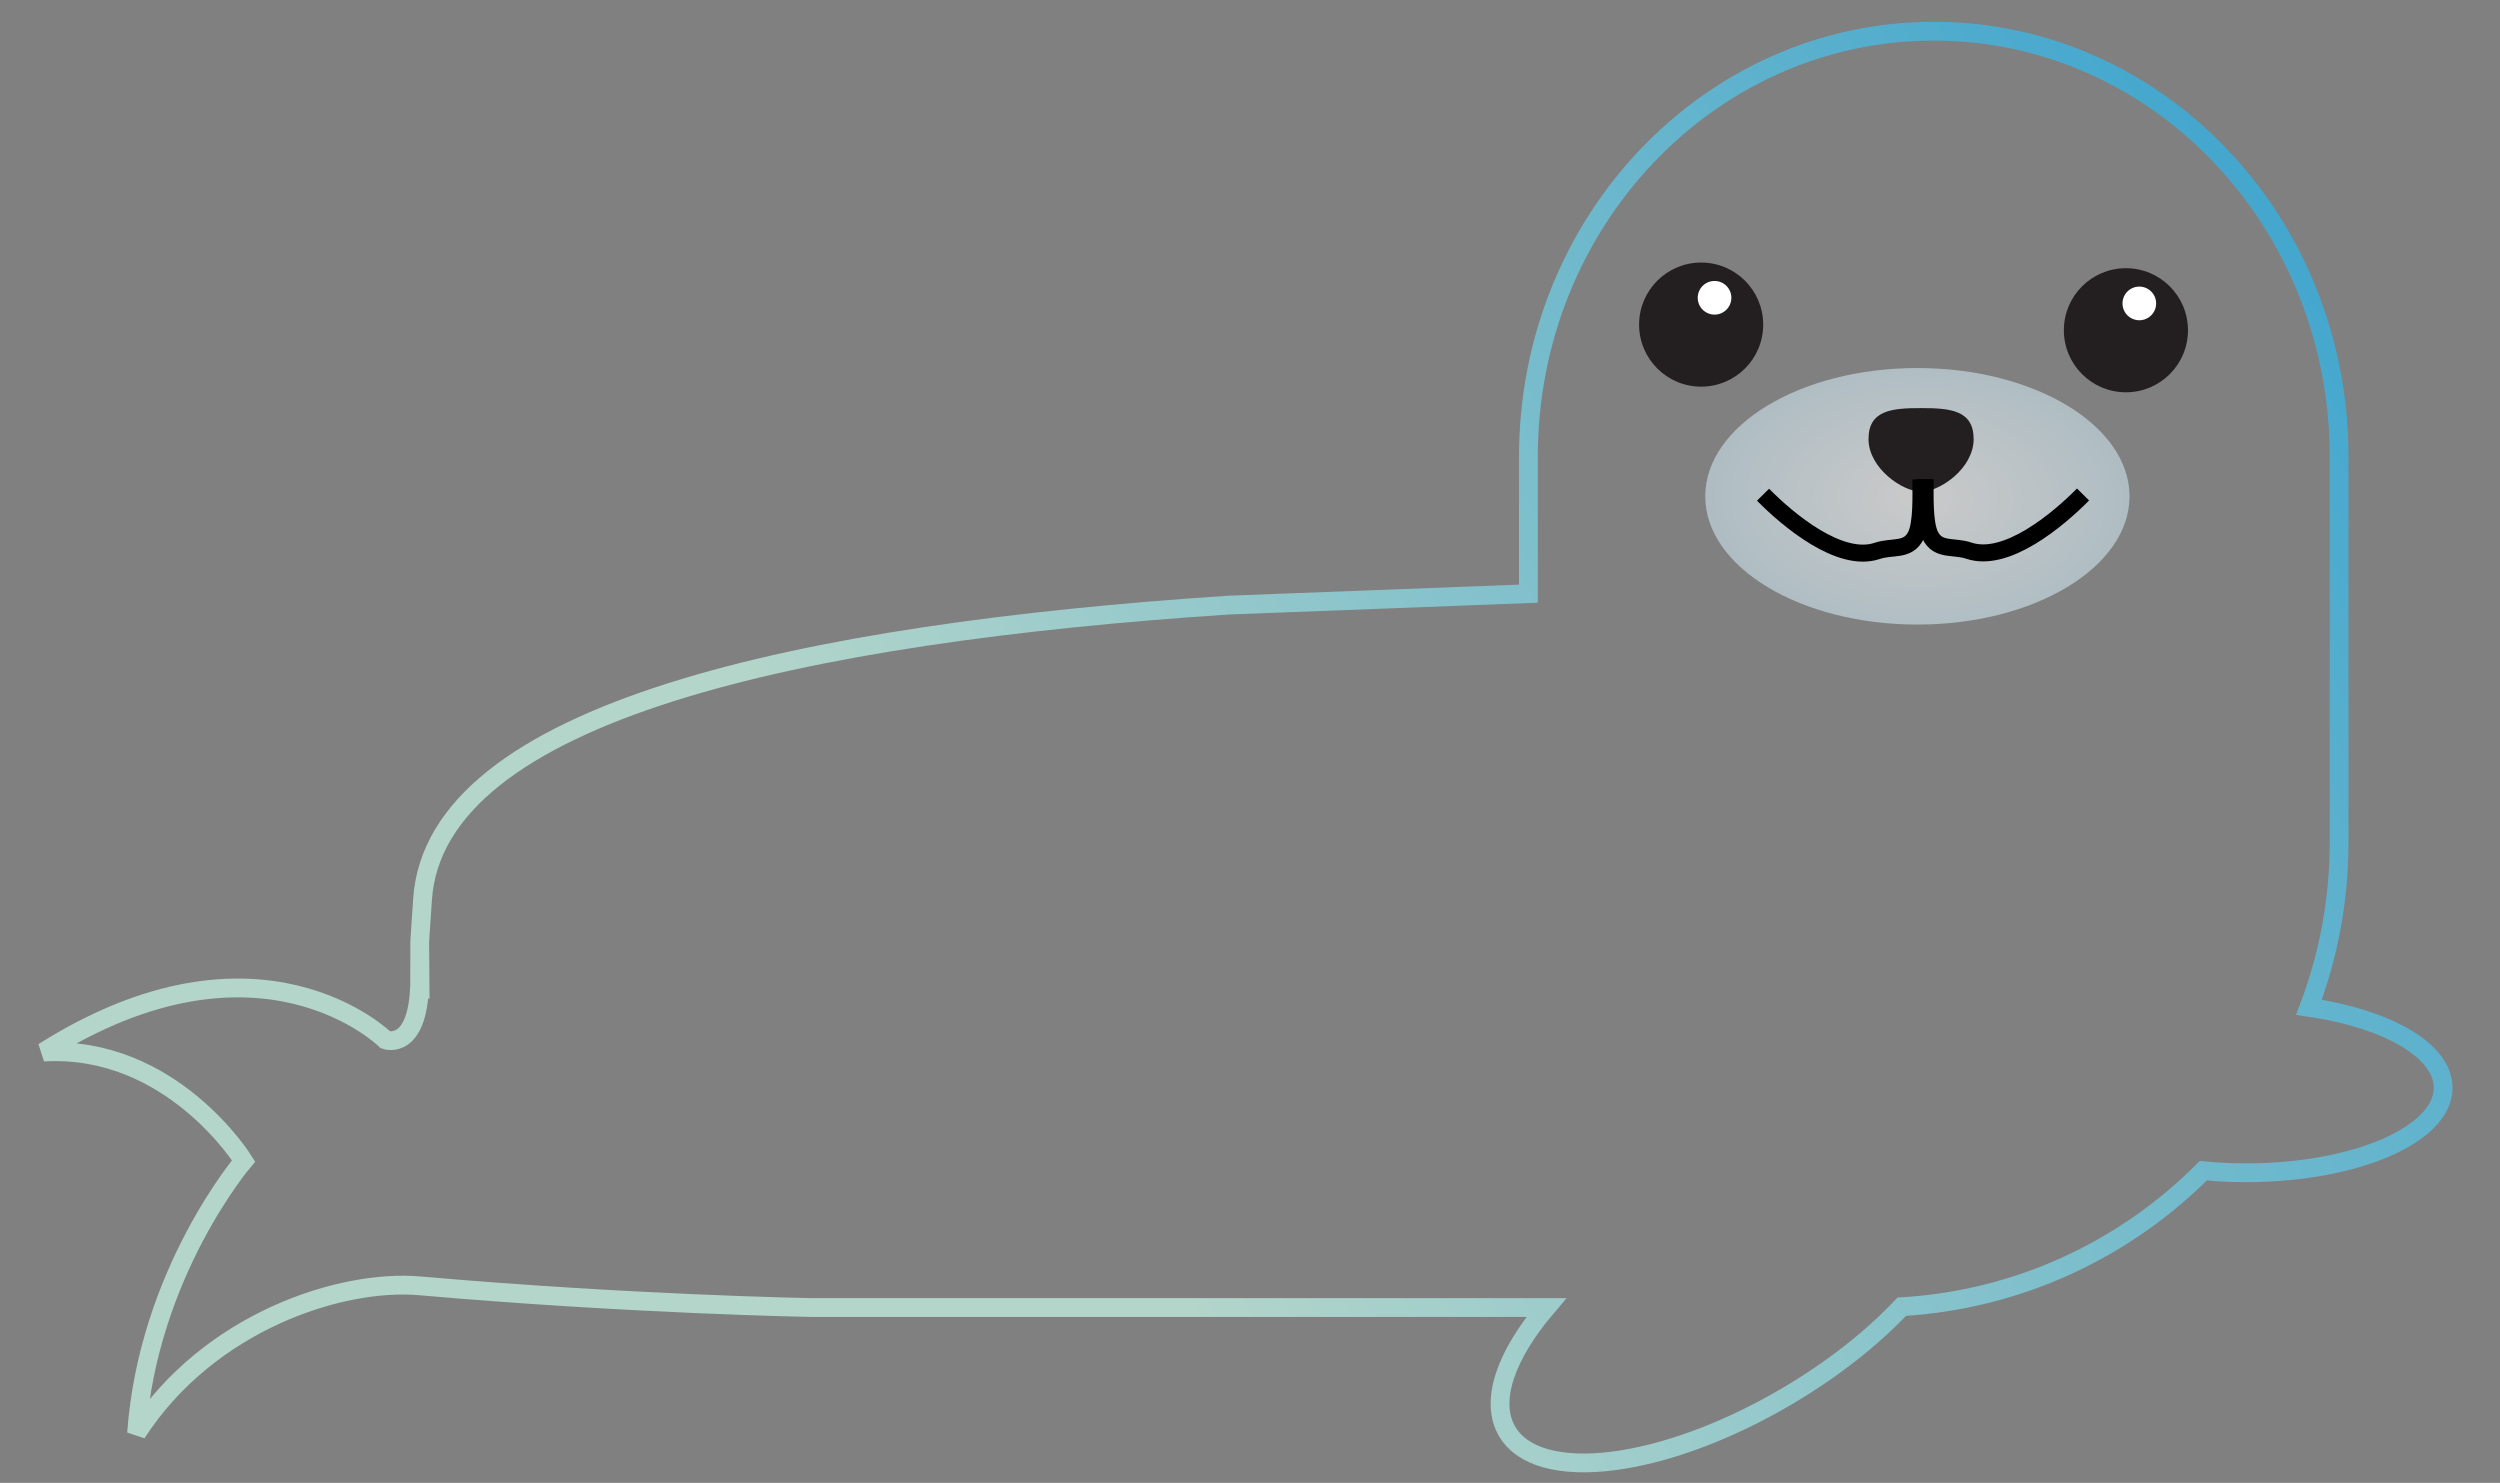 <?xml version="1.0" encoding="utf-8"?>
<svg viewBox="0 0 2793.786 1657.146" xmlns="http://www.w3.org/2000/svg">
  <rect x="0" y="0" width="2793.786" height="1657.146" fill="#808080" stroke="none"/>
  <defs>
    <linearGradient gradientUnits="userSpaceOnUse" x1="1315.53" y1="49.033" x2="1315.53" y2="1615.811" id="gradient-0" gradientTransform="matrix(-0.572, -0.82, 0.904, -0.631, 1918.494, 2403.174)">
      <stop offset="0" style="stop-color: rgb(179, 213, 202);"/>
      <stop offset="1" style="stop-color: rgb(66, 166, 206);"/>
    </linearGradient>
    <radialGradient gradientUnits="userSpaceOnUse" cx="2155.466" cy="527.598" r="237.063" id="gradient-4" gradientTransform="matrix(-3.992, -0.114, 0.073, -2.581, 10709.788, 2164.375)">
      <stop offset="0" style="stop-color: rgb(255, 255, 255);"/>
      <stop offset="1" style="stop-color: rgb(66, 166, 206);"/>
    </radialGradient>
  </defs>
  <path d="M 1708.032 510.202 C 1708.032 247.69 1910.828 34.857 2161.006 34.857 C 2411.184 34.857 2613.981 247.69 2613.981 510.202 L 2613.981 941.049 C 2613.981 1006.063 2602.053 1068.29 2580.267 1125.662 C 2667.464 1138.295 2730.276 1173.82 2730.276 1215.664 C 2730.276 1268.085 2631.693 1310.57 2510.087 1310.57 C 2493.628 1310.57 2477.592 1309.792 2462.164 1308.317 C 2374.896 1395.834 2256.64 1452.434 2125.254 1460.262 C 2092.312 1495.17 2048.437 1530.058 1996.957 1560.368 C 1859.26 1641.478 1719.249 1659.055 1684.28 1599.704 C 1664.357 1565.858 1682.873 1514.295 1727.999 1461.195 L 906.824 1461.195 C 906.824 1461.195 706.568 1457.75 469.048 1436.944 C 381.202 1429.244 233.235 1476.8 152.612 1601.635 C 165.616 1422.184 272.246 1297.349 272.246 1297.349 C 272.246 1297.349 191.623 1167.313 48.583 1175.704 C 290.451 1022.87 430.891 1162.111 430.891 1162.111 C 430.891 1162.111 469.048 1175.704 469.048 1093.375 L 469.107 1093.425 C 469.068 1091.185 469.048 1054.286 469.048 1052.036 L 472.198 1005.042 C 486.374 795.073 896.627 707.72 1372.81 676.217 L 1708.032 663.427 Z" style="stroke-width: 21px; shape-rendering: crispedges; stroke: url(#gradient-0); fill: none;"/>
  <ellipse style="fill: url(#gradient-4); fill-opacity: 0.58;" cx="2142.697" cy="554.626" rx="237.063" ry="143.34"/>
  <path d="M 2205.569 490.691 C 2205.569 523.138 2168.305 549.43 2146.83 549.43 C 2126.044 549.43 2088.089 523.138 2088.089 490.691 C 2088.089 458.242 2114.402 456.047 2146.83 456.047 C 2179.258 456.047 2205.569 458.242 2205.569 490.691 Z" style="shape-rendering: crispedges;" fill="#231F20"/>
  <g transform="matrix(1, 0, 0, 1, 8.288, -12.618)" style="shape-rendering: crispedges;">
    <circle cx="2367.453" cy="381.663" r="69.347" fill="#231F20"/>
    <path d="M 2401.222 351.694 C 2401.222 362.076 2392.811 370.509 2382.429 370.509 C 2372.047 370.509 2363.635 362.076 2363.635 351.694 C 2363.635 341.312 2372.047 332.9 2382.429 332.9 C 2392.811 332.9 2401.222 341.312 2401.222 351.694 Z" fill="#FFFFFF"/>
  </g>
  <g transform="matrix(1, 0, 0, 1, -65.745, -18.919)" style="shape-rendering: crispedges;">
    <circle cx="1966.798" cy="381.663" r="69.346" fill="#231F20"/>
    <path d="M 2000.568 351.694 C 2000.568 362.076 1992.157 370.509 1981.772 370.509 C 1971.39 370.509 1962.979 362.076 1962.979 351.694 C 1962.979 341.312 1971.39 332.9 1981.772 332.9 C 1992.157 332.9 2000.568 341.312 2000.568 351.694 Z" fill="#FFFFFF"/>
  </g>
  <path style="stroke: rgb(0, 0, 0); stroke-width: 19px; fill: none;" d="M 2146.621 535.723 C 2146.621 553.494 2147.856 584.583 2140.99 598.501 C 2132.182 616.361 2114.838 609.874 2097.827 615.623 C 2056.004 629.756 1998.009 581.016 1970.216 552.843"/>
  <path style="stroke: rgb(0, 0, 0); stroke-width: 19px; fill: none;" d="M 2327.729 617.886 C 2327.729 600.115 2328.964 569.026 2322.098 555.108 C 2313.29 537.248 2295.946 543.735 2278.935 537.986 C 2237.112 523.853 2179.117 572.593 2151.324 600.766" transform="matrix(-1, 0, 0, -1, 4479.139, 1153.355)"/>
</svg>